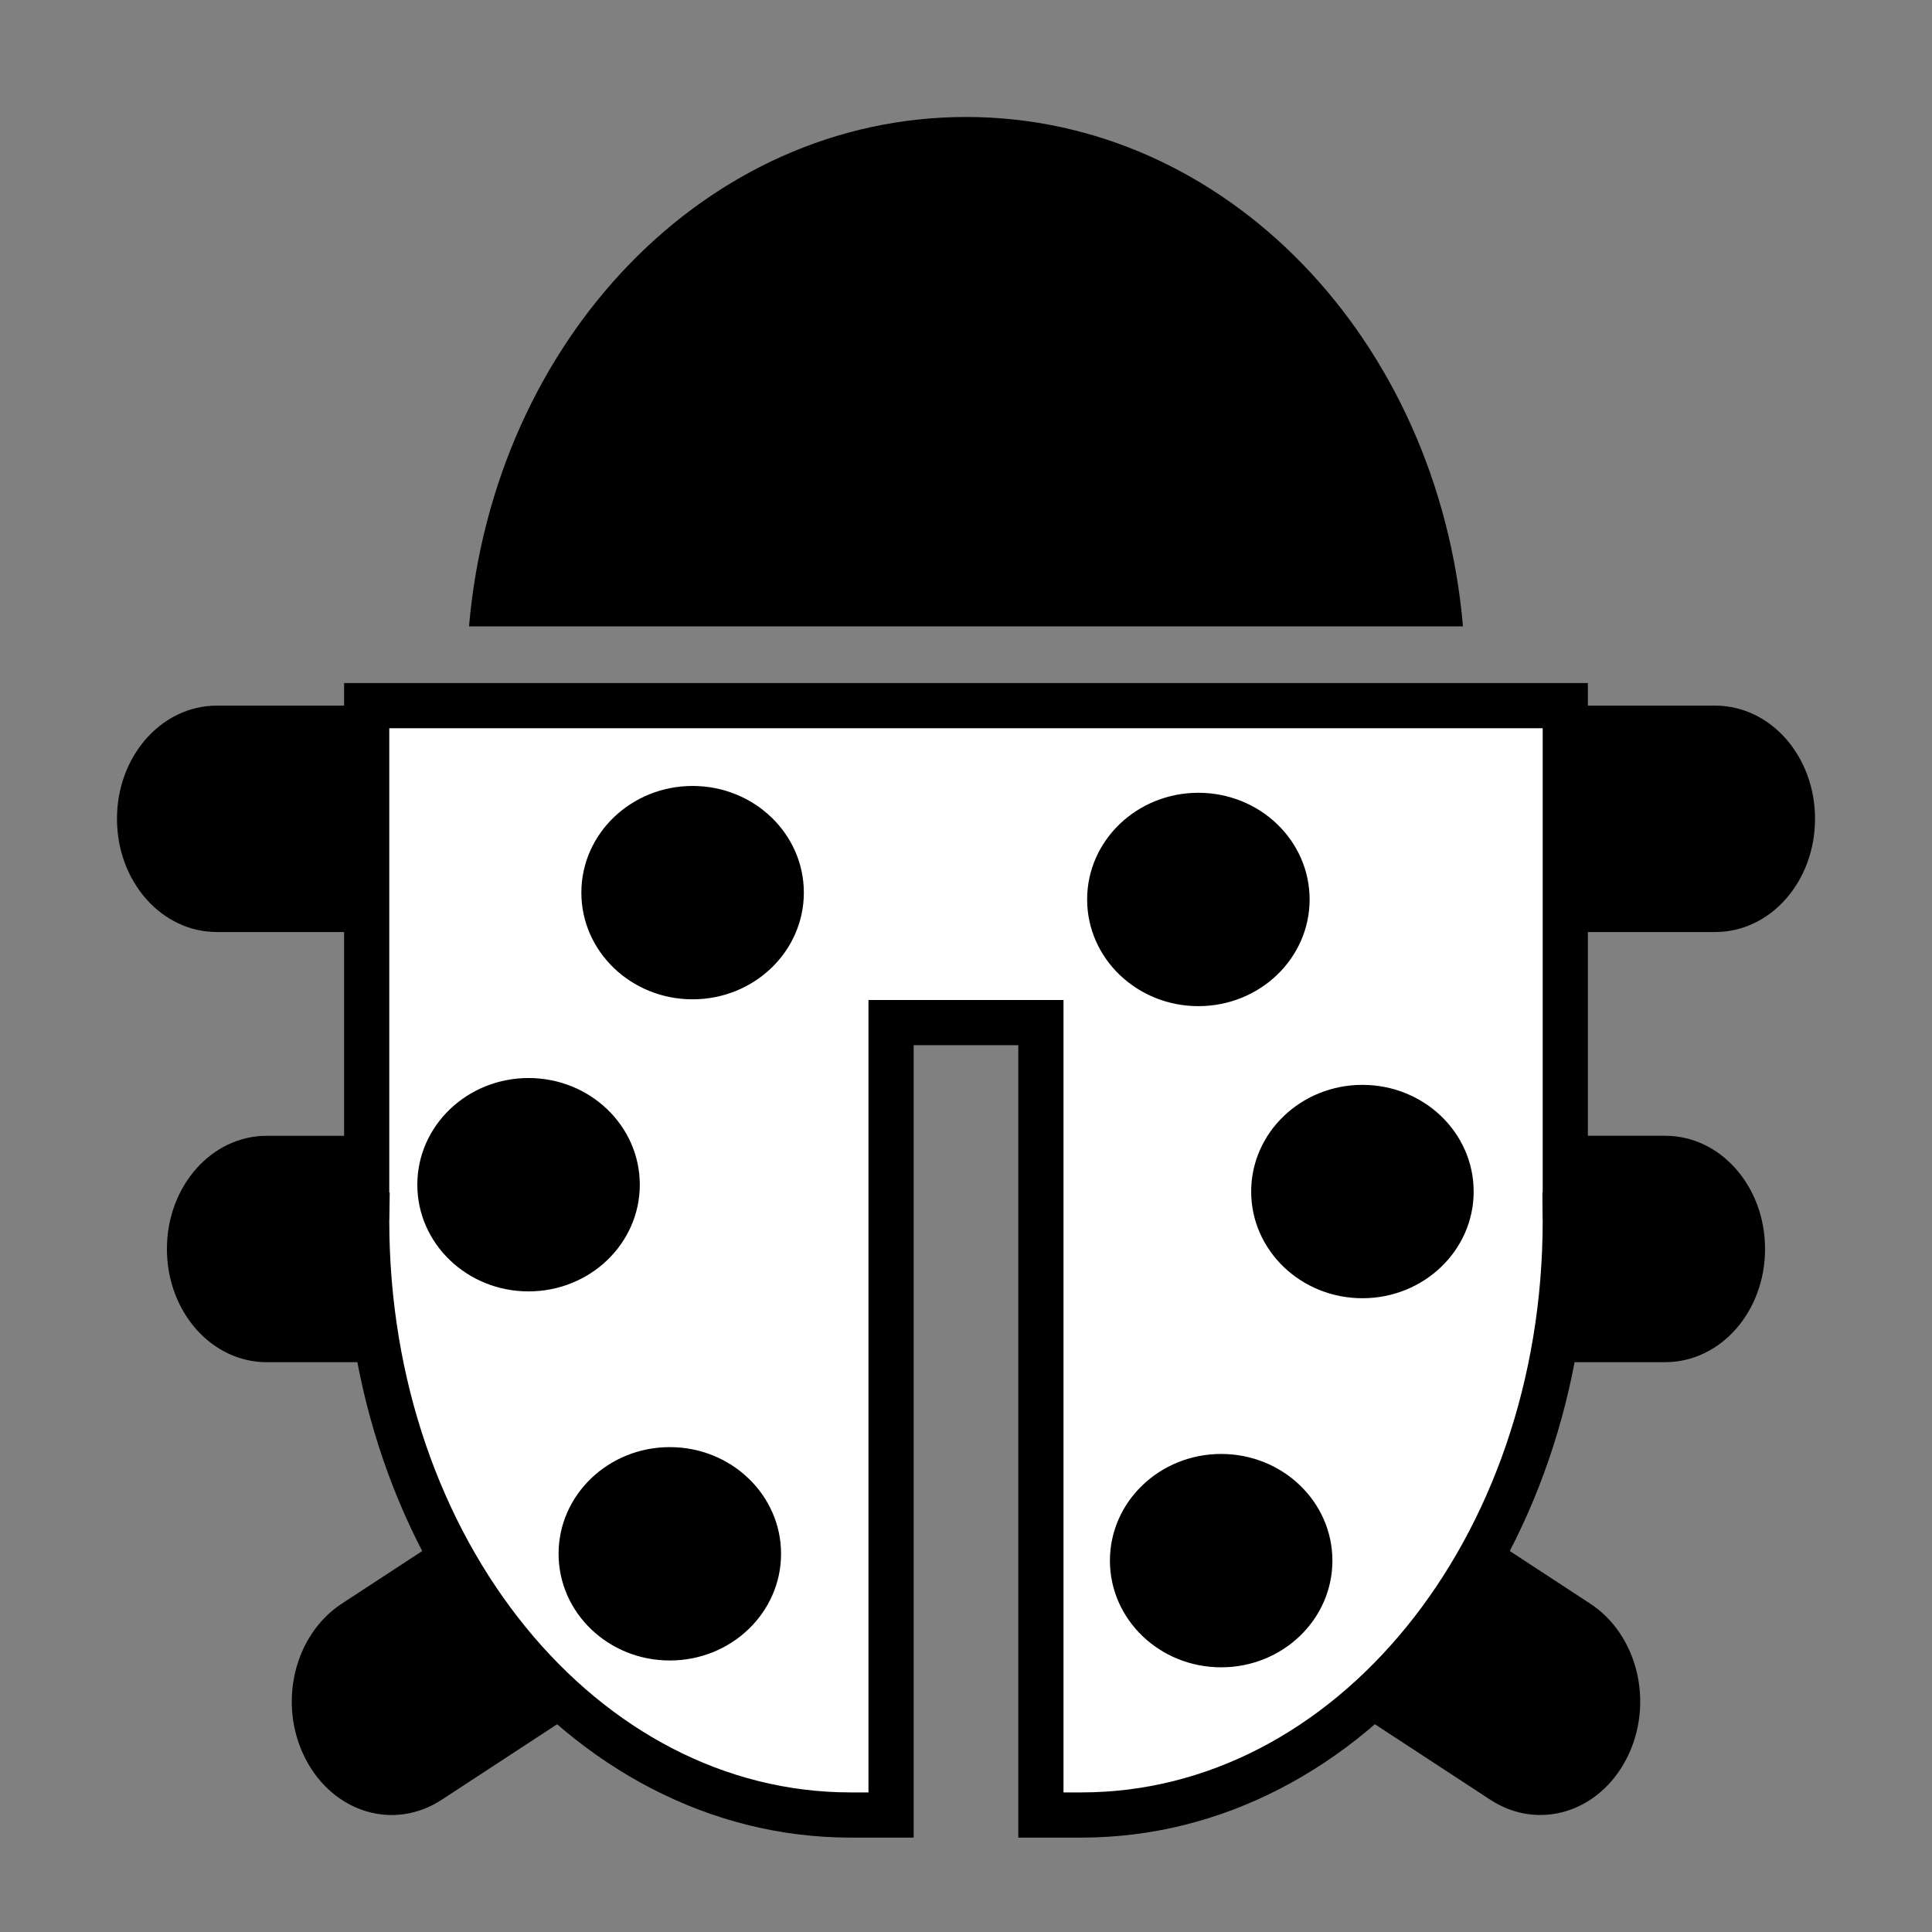 <?xml version="1.0" encoding="UTF-8" standalone="no"?>
<!-- Created with Inkscape (http://www.inkscape.org/) -->

<svg
   xmlns:dc="http://purl.org/dc/elements/1.1/"
   xmlns:cc="http://creativecommons.org/ns#"
   xmlns:rdf="http://www.w3.org/1999/02/22-rdf-syntax-ns#"
   xmlns:svg="http://www.w3.org/2000/svg"
   xmlns="http://www.w3.org/2000/svg"
   xmlns:sodipodi="http://sodipodi.sourceforge.net/DTD/sodipodi-0.dtd"
   xmlns:inkscape="http://www.inkscape.org/namespaces/inkscape"
   width="512"
   height="512"
   id="svg2"
   version="1.1"
   inkscape:version="0.91 r13725"
   viewBox="0 0 144.498 144.498"
   sodipodi:docname="bocuk.svg">
  <rect x="0" y="0" width="144.498" height="144.498" fill="#808080" stroke="none"/>
  <defs
     id="defs4" />
  <sodipodi:namedview
     id="base"
     pagecolor="#ffffff"
     bordercolor="#666666"
     borderopacity="1.0"
     inkscape:pageopacity="0"
     inkscape:pageshadow="2"
     inkscape:zoom="0.5855728"
     inkscape:cx="110.57563"
     inkscape:cy="270.9927"
     inkscape:document-units="px"
     inkscape:current-layer="layer1"
     showgrid="false"
     inkscape:showpageshadow="false"
     borderlayer="true"
     units="px"
     fit-margin-top="0"
     fit-margin-left="0"
     fit-margin-right="0"
     fit-margin-bottom="0"
     showguides="false"
     inkscape:window-width="959"
     inkscape:window-height="705"
     inkscape:window-x="399"
     inkscape:window-y="0"
     inkscape:window-maximized="0" />
  <g
     inkscape:label="Capa 1"
     inkscape:groupmode="layer"
     id="layer1"
     transform="translate(38.119,-266.894)">
    <path
       inkscape:connector-curvature="0"
       id="rect4162"
       d="m 34.13,275.643 c -19.432,0 -35.308,16.65 -37.171,38.099 l 74.341,0 C 69.437,292.293 53.562,275.643 34.13,275.643 Z m -56.029,44.026 c -4.139,0 -7.471,3.776 -7.471,8.467 0,4.69 3.332,8.467 7.471,8.467 l 112.059,0 c 4.139,0 7.471,-3.776 7.471,-8.467 0,-4.69 -3.332,-8.467 -7.471,-8.467 l -112.059,0 z m 3.735,32.173 c -4.139,0 -7.471,3.776 -7.471,8.467 0,4.69 3.332,8.467 7.471,8.467 l 33.208,0 -27.598,18.058 c -3.584,2.345 -4.805,7.505 -2.736,11.567 2.069,4.062 6.622,5.446 10.206,3.101 l 33.61,-21.993 0,-19.554 0,-8.111 -46.691,0 z m 57.897,0 0,8.111 0,8.822 0,10.732 33.61,21.993 c 3.584,2.345 8.137,0.961 10.206,-3.101 2.07,-4.062 0.849,-9.221 -2.736,-11.567 l -27.598,-18.058 33.208,0 c 4.139,0 7.47,-3.776 7.47,-8.467 0,-4.69 -3.332,-8.467 -7.47,-8.467 l -46.691,0 z"
       style="fill:#000000;fill-opacity:1;stroke-width:3.38" />
    <path
       d="m -10.694,319.67 0,38.1 0.022,0 c -0.001,0.144 -0.022,0.28 -0.022,0.423 0,24.625 16.143,44.449 36.2,44.449 l 3.02,0 0,-59.266 11.206,0 0,59.266 3.02,0 c 20.057,0 36.2,-19.824 36.2,-44.449 0,-0.144 -0.022,-0.28 -0.022,-0.423 l 0.022,0 0,-38.1 z"
       id="rect4191"
       inkscape:connector-curvature="0"
       style="fill:#ffffff;stroke-width:3.38;fill-opacity:1;stroke:#000000;stroke-opacity:1" />
    <ellipse
       style="fill:#000000;fill-opacity:1;stroke:#000000;stroke-width:0.282;stroke-opacity:1"
       id="path4135"
       cx="13.682"
       cy="333.656"
       rx="8.179"
       ry="7.838" />
    <ellipse
       style="fill:#000000;fill-opacity:1;stroke:#000000;stroke-width:0.282;stroke-opacity:1"
       id="path4135-7"
       cx="11.978"
       cy="383.106"
       rx="8.179"
       ry="7.838" />
    <ellipse
       style="fill:#000000;fill-opacity:1;stroke:#000000;stroke-width:0.282;stroke-opacity:1"
       id="path4135-5"
       cx="1.413"
       cy="355.501"
       rx="8.179"
       ry="7.838" />
    <ellipse
       style="fill:#000000;fill-opacity:1;stroke:#000000;stroke-width:0.282;stroke-opacity:1"
       id="path4135-77"
       cx="-51.51"
       cy="334.167"
       rx="8.179"
       ry="7.838"
       transform="scale(-1,1)" />
    <ellipse
       style="fill:#000000;fill-opacity:1;stroke:#000000;stroke-width:0.282;stroke-opacity:1"
       id="path4135-7-6"
       cx="-53.214"
       cy="383.617"
       rx="8.179"
       ry="7.838"
       transform="scale(-1,1)" />
    <ellipse
       style="fill:#000000;fill-opacity:1;stroke:#000000;stroke-width:0.282;stroke-opacity:1"
       id="path4135-5-3"
       cx="-63.779"
       cy="356.012"
       rx="8.179"
       ry="7.838"
       transform="scale(-1,1)" />
  </g>
</svg>
